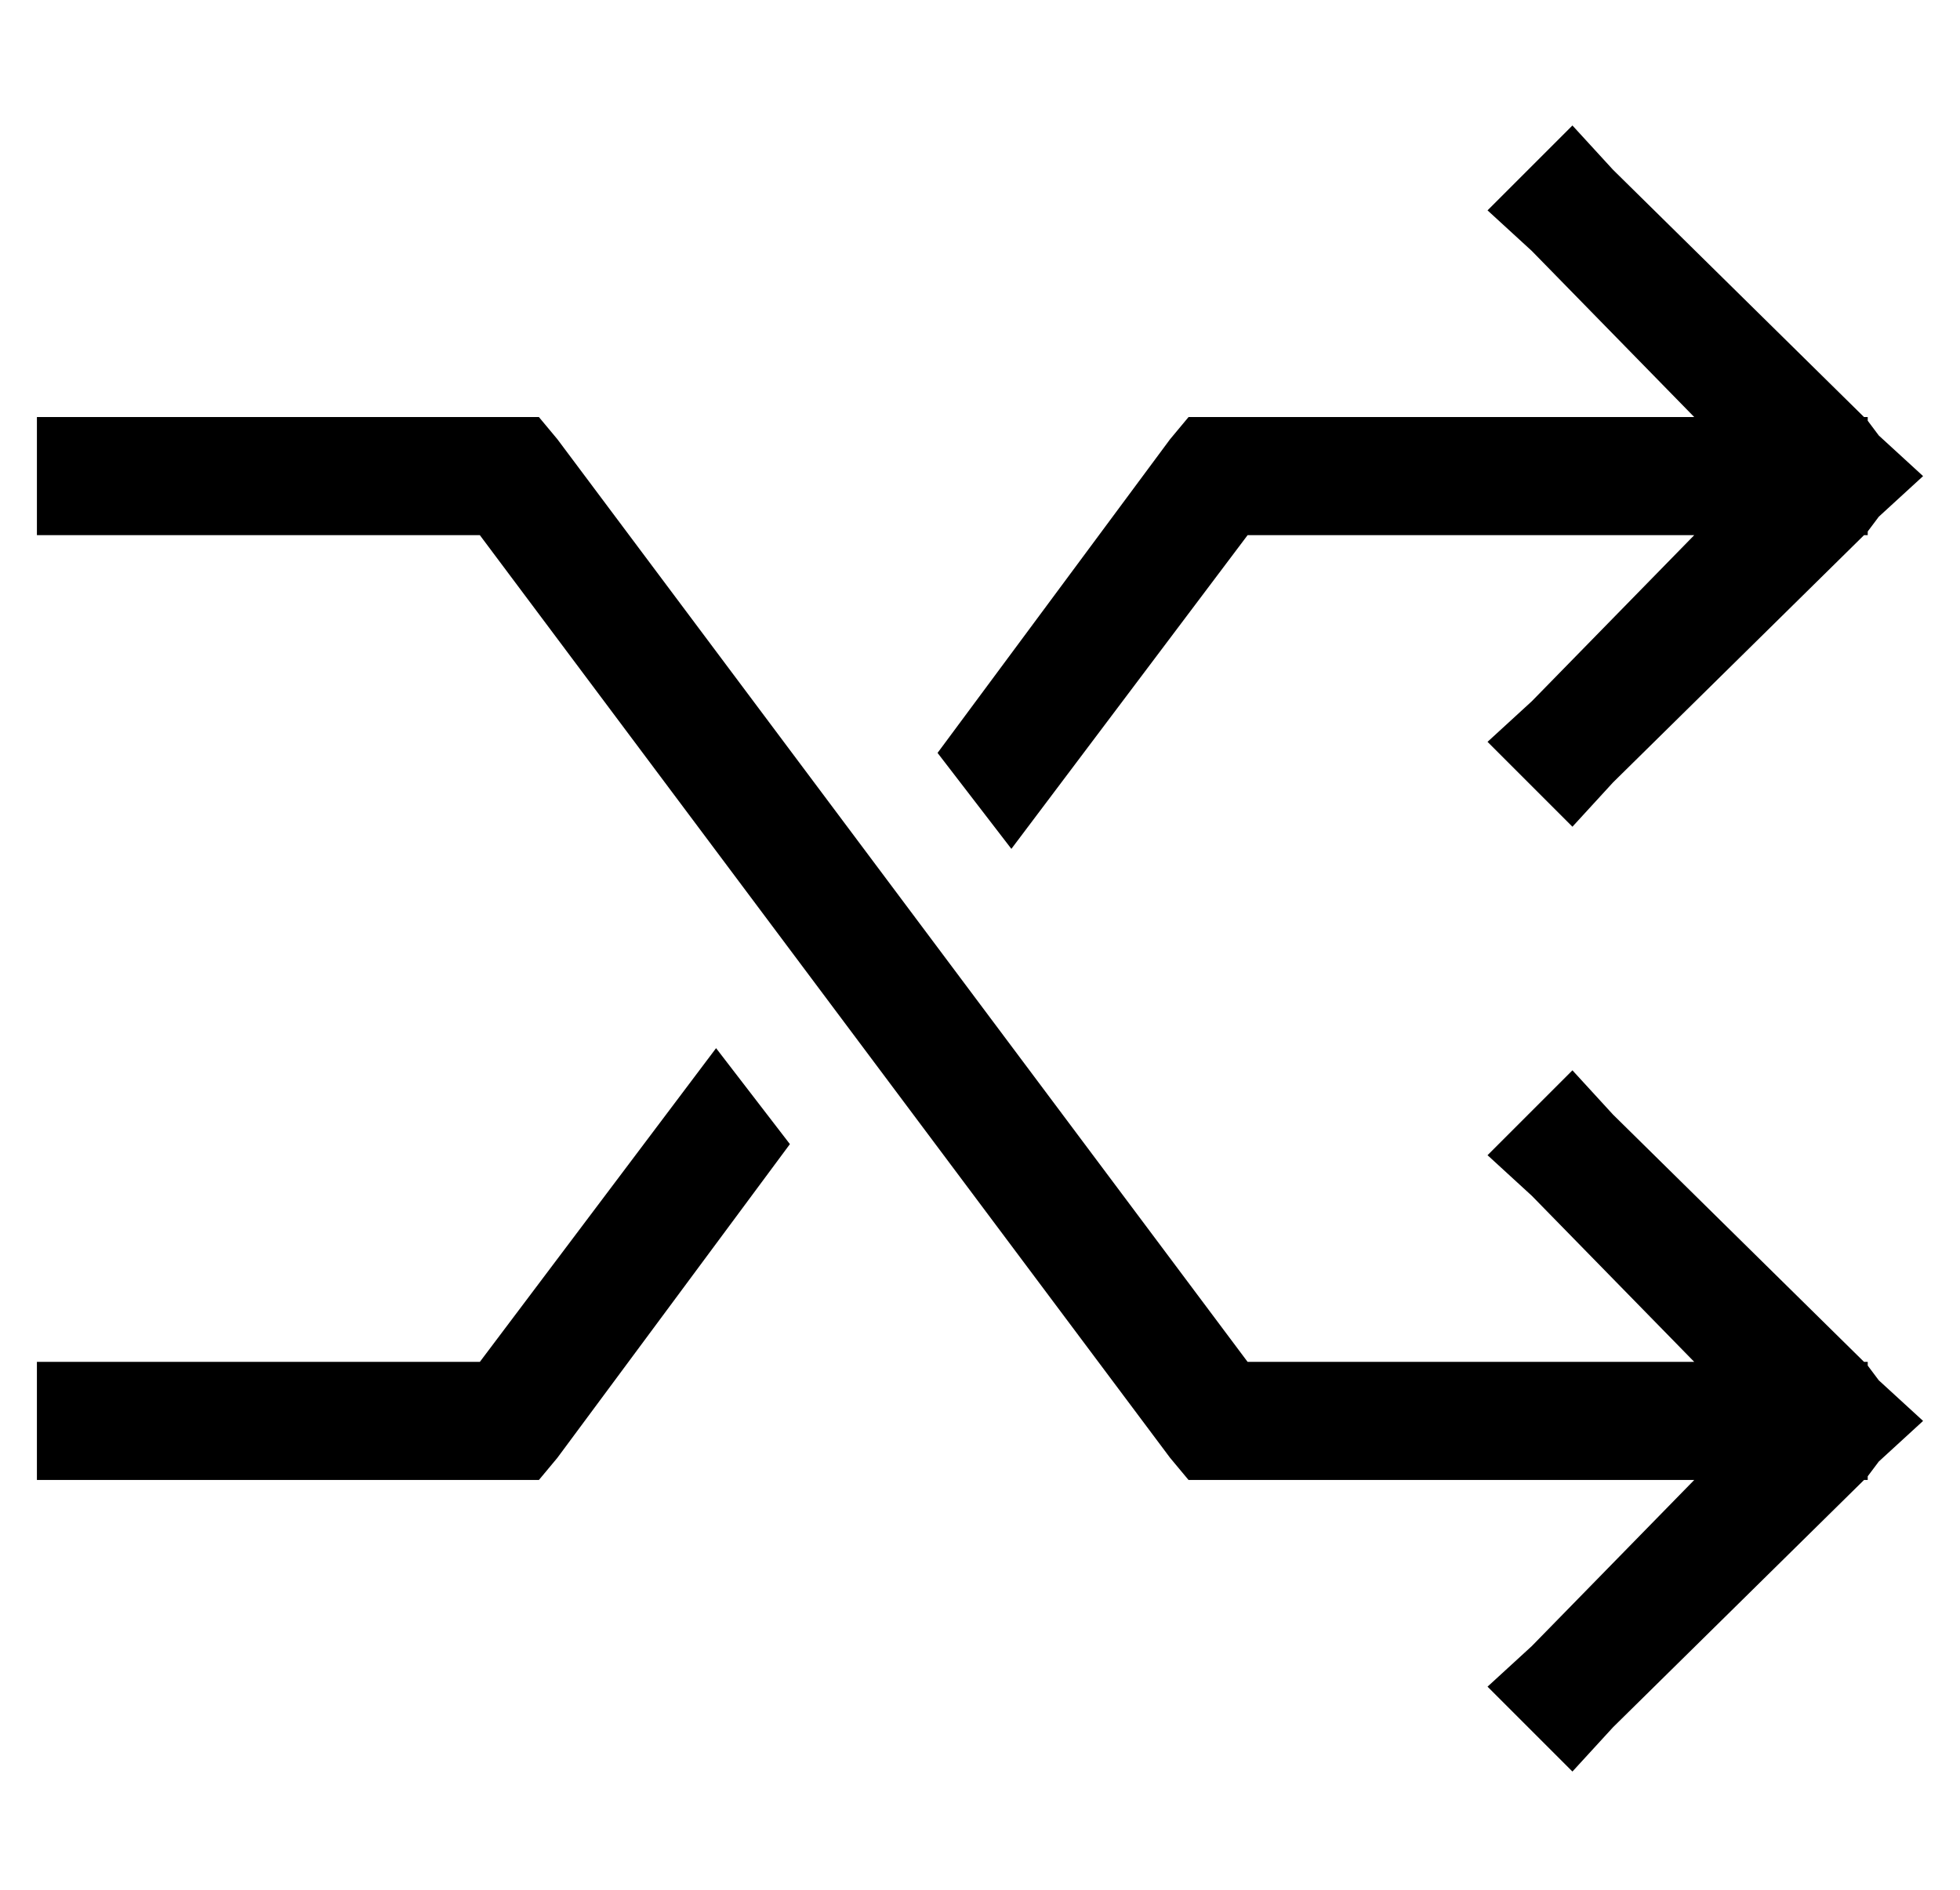 <?xml version="1.0" standalone="no"?>
<!DOCTYPE svg PUBLIC "-//W3C//DTD SVG 1.1//EN" "http://www.w3.org/Graphics/SVG/1.1/DTD/svg11.dtd" >
<svg xmlns="http://www.w3.org/2000/svg" xmlns:xlink="http://www.w3.org/1999/xlink" version="1.1" viewBox="-10 -40 531 512">
   <path fill="currentColor"
d="M427 6l-11 -12l11 12l-11 -12l-23 23v0l12 11v0l44 45v0h-49h-88l-5 6v0l-63 85v0l20 26v0l64 -85v0h72h49l-44 45v0l-12 11v0l23 23v0l11 -12v0l68 -67v0h1v0v-1v0l3 -4v0l12 -11v0l-12 -11v0l-3 -4v0v-1v0h-1v0l-68 -67v0zM120 329h-104h104h-120v32v0h16h120l5 -6v0
l63 -85v0l-20 -26v0l-64 85v0zM416 440l11 -12l-11 12l11 -12l68 -67v0h1v0v-1v0l3 -4v0l12 -11v0l-12 -11v0l-3 -4v0v-1v0h-1v0l-68 -67v0l-11 -12v0l-23 23v0l12 11v0l44 45v0h-49h-72l-187 -250v0l-5 -6v0h-8h-128v32v0h16h104l187 250v0l5 6v0h8h129l-44 45v0l-12 11v0
l23 23v0z" />
</svg>
